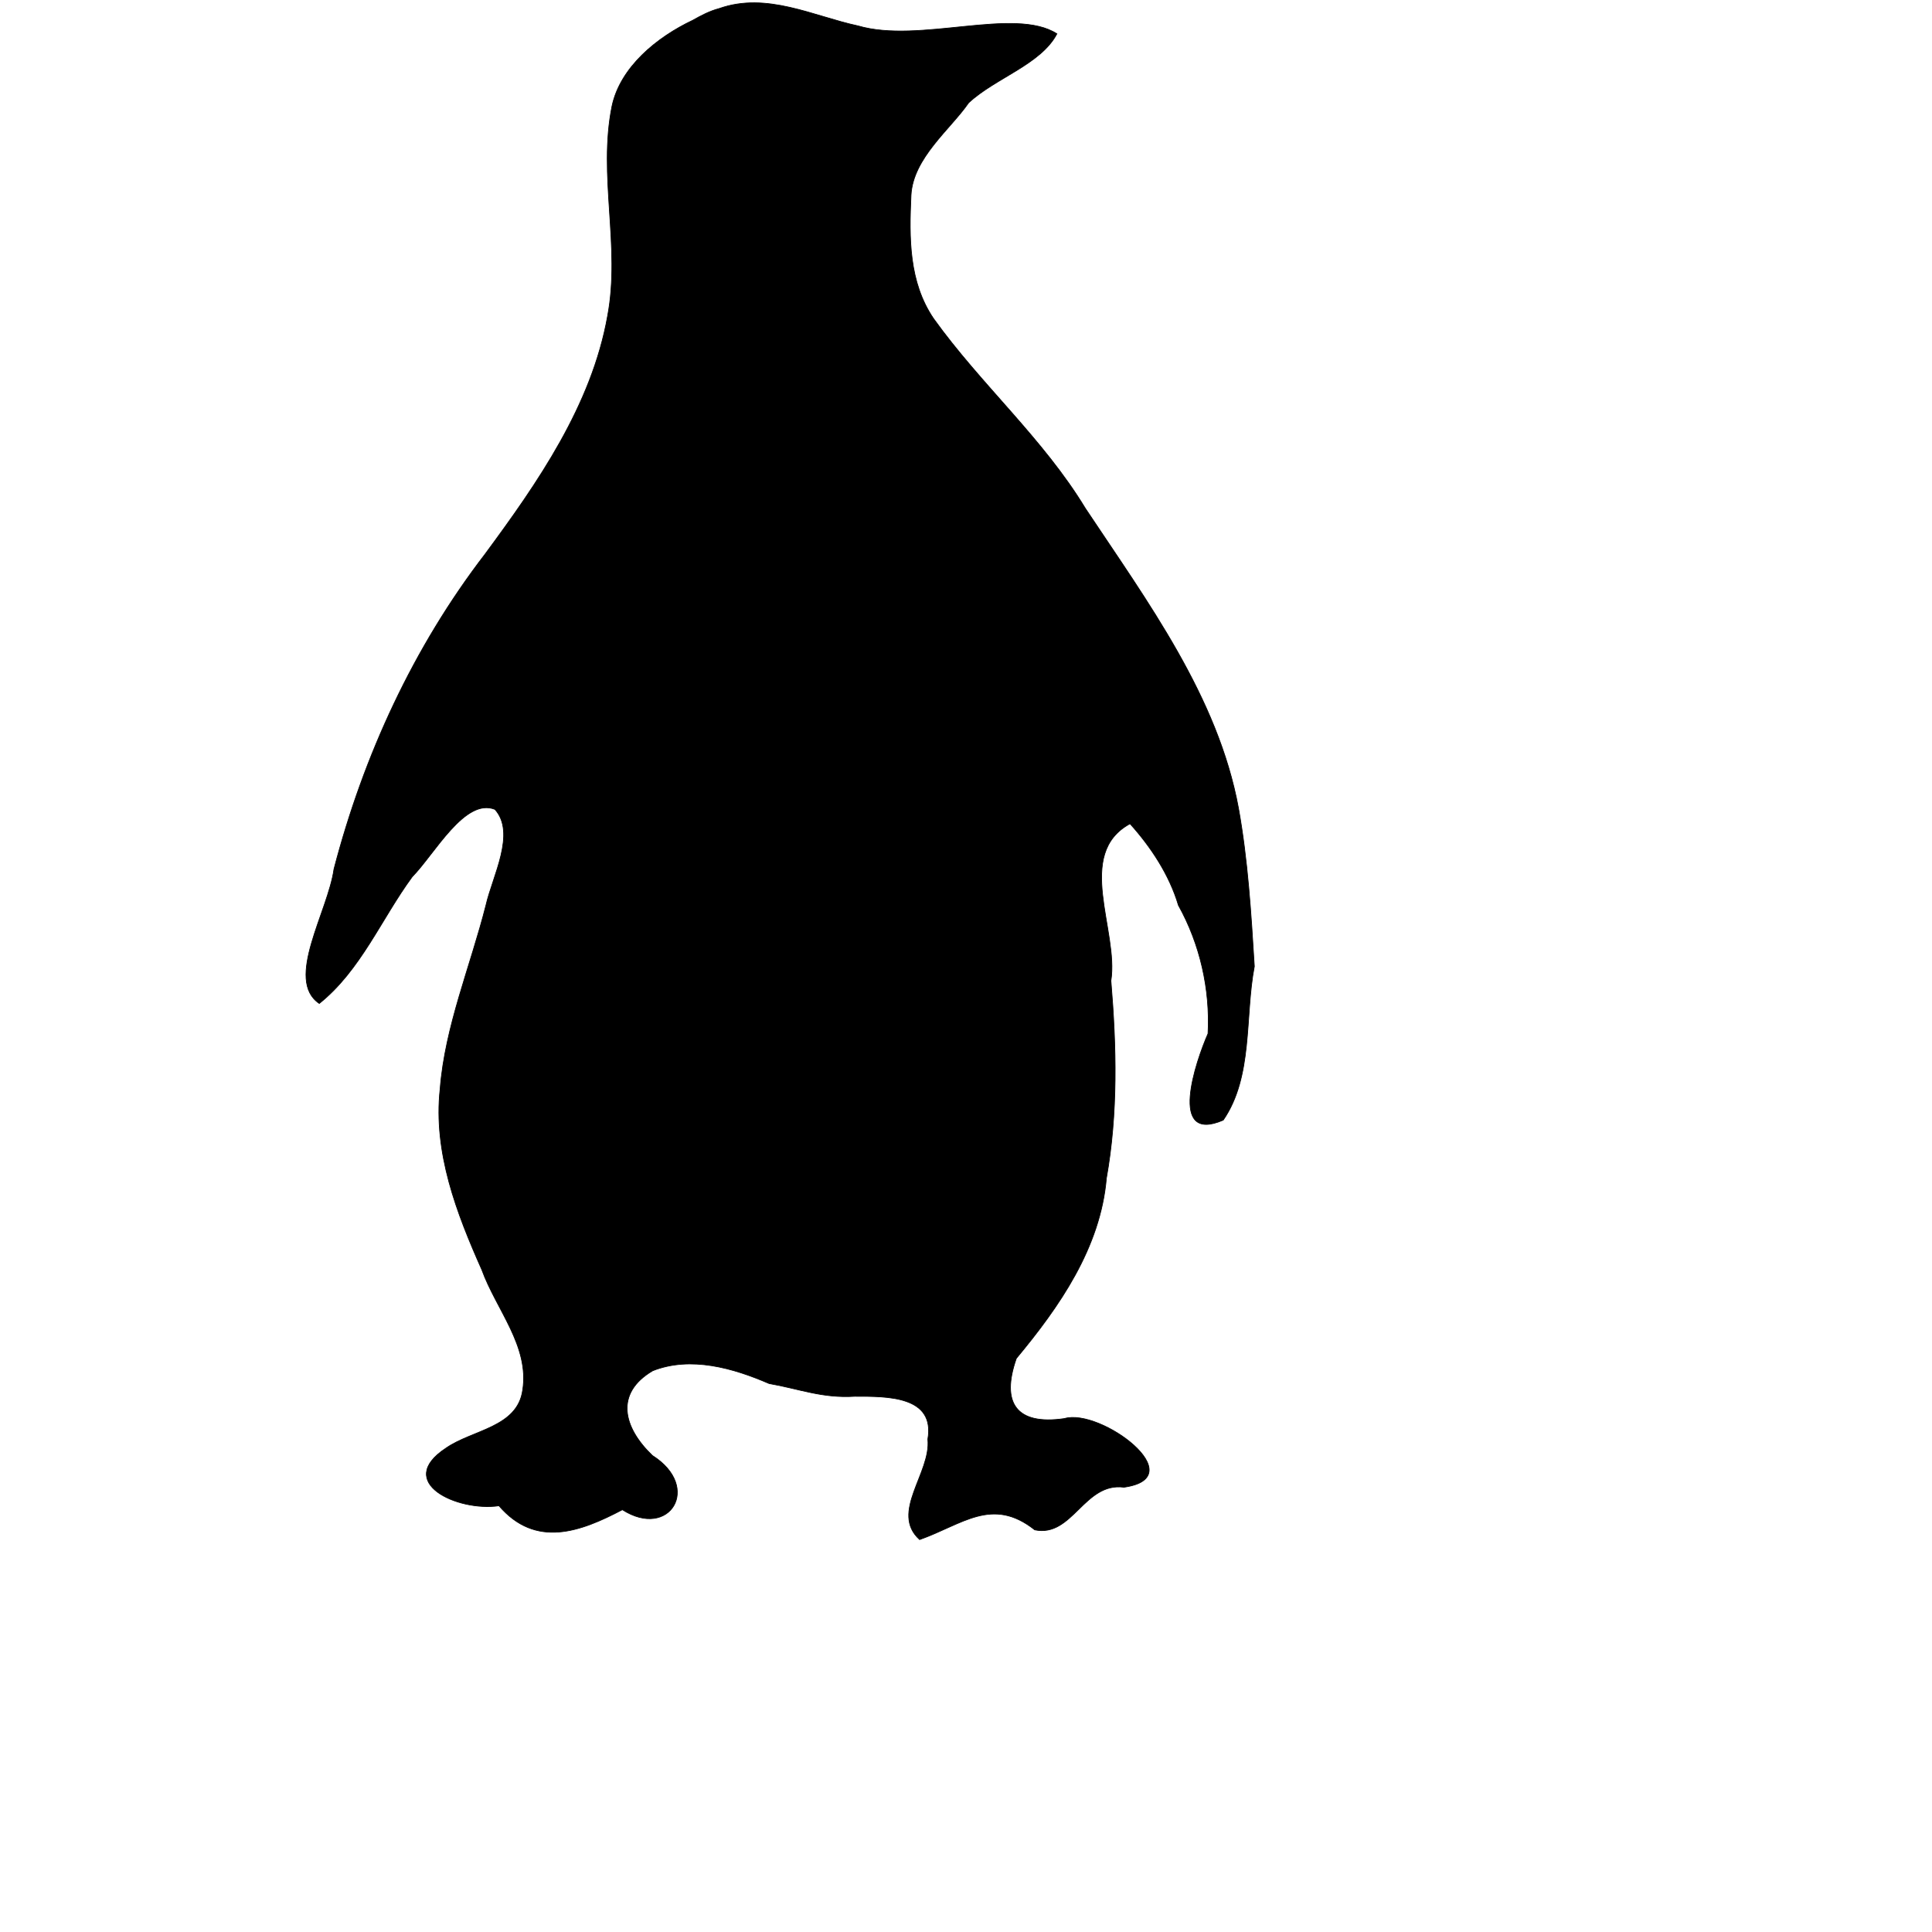 <!-- https://openclipart.org/detail/235013/silhouette-penguin -->
<svg xmlns="http://www.w3.org/2000/svg" width="100" height="100">
  <path d="M37.219.443c2.472-.874 4.877.399 7.188.895 3.188.937 8.104-1 10.298.411-.828 1.585-3.199 2.293-4.569 3.573-.948 1.373-2.873 2.847-2.981 4.776-.101 2.223-.123 4.492 1.169 6.397 2.445 3.41 5.664 6.204 7.852 9.816 3.209 4.831 6.863 9.745 7.928 15.522.481 2.665.654 5.448.821 8.188-.502 2.64-.058 5.693-1.61 7.956-2.877 1.244-1.422-3.039-.789-4.476.121-2.301-.419-4.65-1.532-6.644-.467-1.579-1.432-3.03-2.504-4.22-2.875 1.563-.577 5.535-.988 8.126.286 3.411.366 6.874-.235 10.224-.307 3.594-2.434 6.647-4.66 9.323-.808 2.303-.008 3.477 2.483 3.115 1.871-.56 6.694 3.045 3.087 3.554-2.066-.275-2.657 2.613-4.618 2.207-2.208-1.748-3.748-.278-5.96.504-1.549-1.403.604-3.457.425-5.194.386-2.246-2.076-2.223-3.781-2.222-1.692.104-2.863-.387-4.436-.662-1.851-.802-4.056-1.436-6.02-.664-1.988 1.169-1.532 2.941-.019 4.39 2.584 1.637.884 4.364-1.554 2.805-2.177 1.146-4.488 2.004-6.388-.204-2.151.314-5.438-1.212-2.74-2.985 1.372-.954 3.695-1.06 3.968-3.002.358-2.283-1.373-4.178-2.113-6.225-1.304-2.932-2.52-6.072-2.161-9.357.249-3.236 1.569-6.346 2.374-9.521.338-1.491 1.571-3.73.463-4.955-1.555-.622-3.119 2.306-4.28 3.488-1.6 2.178-2.668 4.841-4.811 6.559-1.797-1.217.456-4.759.76-6.956 1.534-5.88 4.114-11.476 7.816-16.297 2.743-3.714 5.523-7.713 6.347-12.333.681-3.599-.5-7.268.228-10.862.429-2.014 2.313-3.561 4.185-4.446.433-.246.867-.474 1.358-.604z" stroke="#000" stroke-width=".036"/>
</svg>
